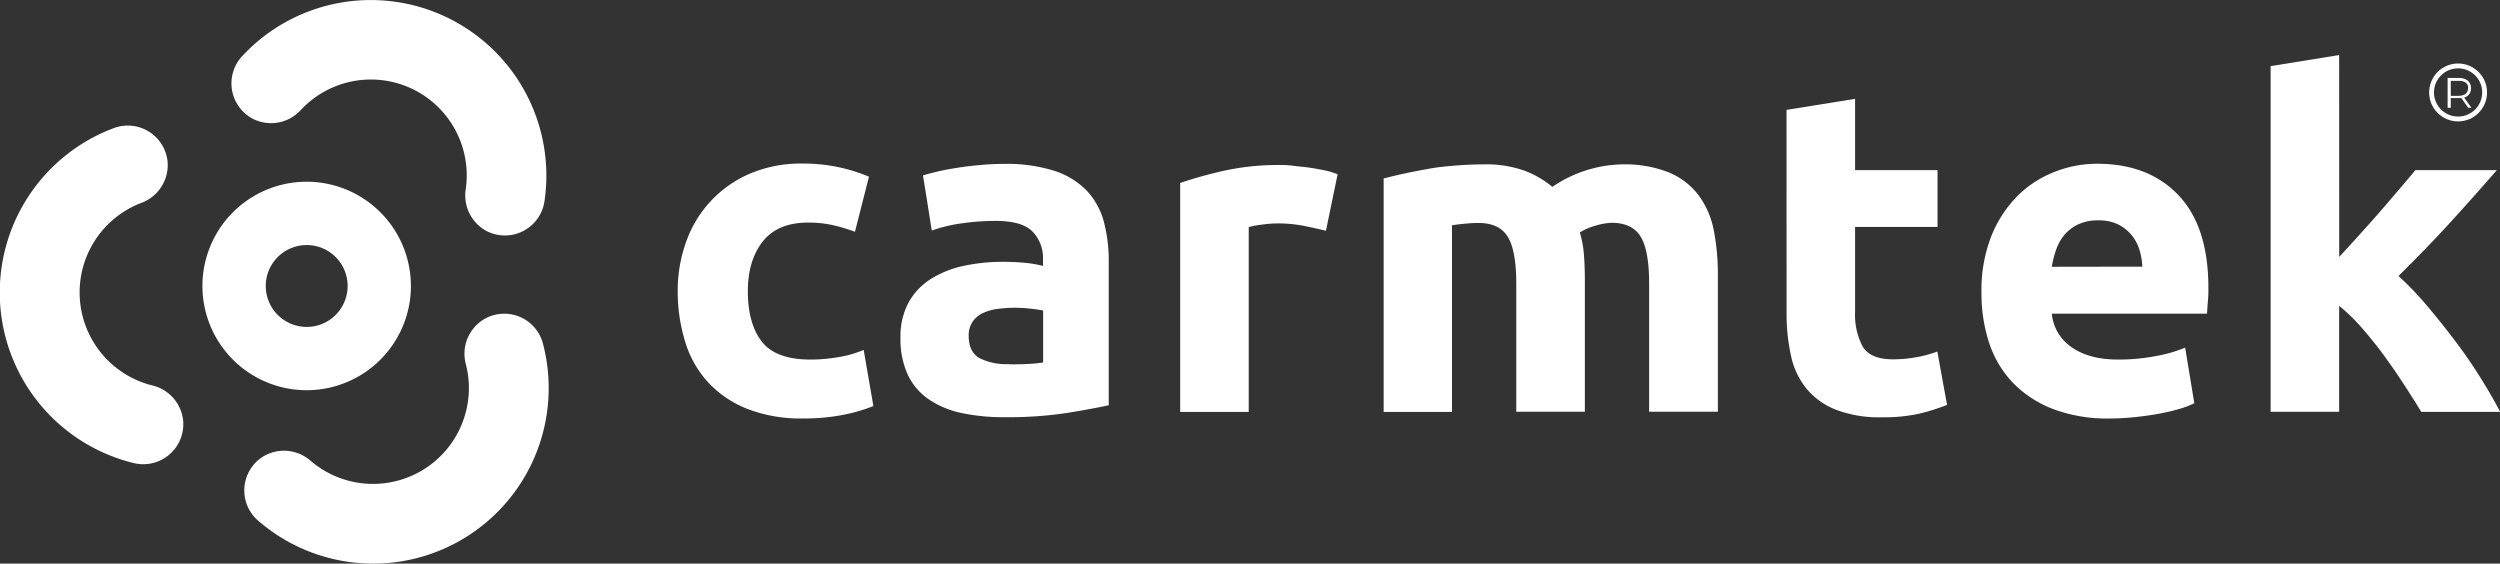 <svg id="Layer_1" data-name="Layer 1" xmlns="http://www.w3.org/2000/svg" viewBox="0 0 515.41 116.2"><rect x="0" y="0" width="515.41" height="116.2" fill="#333333" stroke="none"/><defs><style>.cls-1{fill:#fff;}.cls-2{fill:none;stroke:#fff;stroke-miterlimit:10;}</style></defs><path class="cls-1" d="M426.46,1644.2a29.42,29.42,0,0,1,1.76-10.19,23.86,23.86,0,0,1,13.12-14,26.76,26.76,0,0,1,10.81-2.08,35.24,35.24,0,0,1,7.3.71,34.68,34.68,0,0,1,6.44,2L463,1632a34.59,34.59,0,0,0-4.36-1.33,22.72,22.72,0,0,0-5.3-.57q-6.27,0-9.34,3.89t-3.08,10.23q0,6.73,2.89,10.43t10.09,3.69a34.14,34.14,0,0,0,5.5-.47,22.77,22.77,0,0,0,5.4-1.52l2,11.57a33.67,33.67,0,0,1-6.16,1.8,41,41,0,0,1-8.15.76,30.61,30.61,0,0,1-11.75-2,22,22,0,0,1-8.1-5.55,21.54,21.54,0,0,1-4.65-8.29A35.19,35.19,0,0,1,426.46,1644.2Z" transform="translate(-286.74 -1584.21)"/><path class="cls-1" d="M493.66,1618a32.72,32.72,0,0,1,10.43,1.42,16.24,16.24,0,0,1,6.68,4.08,15,15,0,0,1,3.55,6.44,31.62,31.62,0,0,1,1,8.44v29.38q-3,.66-8.43,1.56a81.07,81.07,0,0,1-13.08.9,41.42,41.42,0,0,1-8.77-.85,18.91,18.91,0,0,1-6.77-2.8,12.68,12.68,0,0,1-4.36-5.07,17.47,17.47,0,0,1-1.52-7.67,14.58,14.58,0,0,1,1.75-7.4,13.52,13.52,0,0,1,4.7-4.83,21.22,21.22,0,0,1,6.72-2.61,38.26,38.26,0,0,1,7.87-.8,46.89,46.89,0,0,1,4.88.23,22.17,22.17,0,0,1,3.46.62v-1.33a7.84,7.84,0,0,0-2.18-5.78q-2.17-2.18-7.58-2.18a49.39,49.39,0,0,0-7.11.52,30.59,30.59,0,0,0-6.06,1.47l-1.81-11.37c.83-.25,1.85-.52,3.08-.81s2.58-.53,4-.76,3-.41,4.6-.56S492,1618,493.66,1618Zm1.14,41.32c1.39,0,2.71,0,4-.09a26,26,0,0,0,3-.29v-10.71c-.57-.12-1.42-.25-2.56-.38a30.23,30.23,0,0,0-3.13-.19,27.67,27.67,0,0,0-3.74.24,9.93,9.93,0,0,0-3.08.9,5.23,5.23,0,0,0-2.08,1.8,5,5,0,0,0-.76,2.85q0,3.31,2.22,4.59A12.28,12.28,0,0,0,494.8,1659.27Z" transform="translate(-286.74 -1584.21)"/><path class="cls-1" d="M560.1,1631.79c-1.27-.32-2.75-.65-4.46-1a28,28,0,0,0-5.49-.52,25.16,25.16,0,0,0-3.18.24,18.82,18.82,0,0,0-2.79.52v38.1H530.05v-47.2a86.55,86.55,0,0,1,9-2.51,51.56,51.56,0,0,1,11.52-1.19c.75,0,1.67,0,2.74.15s2.15.22,3.23.37,2.14.35,3.22.57a15.7,15.7,0,0,1,2.75.81Z" transform="translate(-286.74 -1584.21)"/><path class="cls-1" d="M599.34,1642.69c0-4.55-.59-7.78-1.76-9.67s-3.17-2.84-6-2.84a25.93,25.93,0,0,0-2.74.14c-1,.09-1.87.2-2.75.33v38.48H572V1621c1.2-.31,2.6-.65,4.21-1s3.32-.67,5.12-1,3.65-.51,5.55-.66,3.75-.24,5.59-.24a23.59,23.59,0,0,1,8.76,1.37,20,20,0,0,1,5.55,3.27,26.36,26.36,0,0,1,14.21-4.64,24.76,24.76,0,0,1,9.81,1.66,14.79,14.79,0,0,1,6.12,4.69,17.84,17.84,0,0,1,3.13,7.2,47.18,47.18,0,0,1,.85,9.29v28.15H626.73v-26.44c0-4.55-.59-7.78-1.76-9.67s-3.17-2.84-6-2.84a13.11,13.11,0,0,0-3.17.56,12.25,12.25,0,0,0-3.36,1.43,21.81,21.81,0,0,1,.85,4.59c.12,1.61.19,3.34.19,5.17v27.2H599.34Z" transform="translate(-286.74 -1584.21)"/><path class="cls-1" d="M655.06,1606.86l14.13-2.27v14.69h17V1631h-17v17.53a14,14,0,0,0,1.56,7.11q1.56,2.65,6.3,2.65a27.33,27.33,0,0,0,4.69-.42,24.17,24.17,0,0,0,4.41-1.19l2,11a41.31,41.31,0,0,1-5.68,1.8,33.5,33.5,0,0,1-7.68.76,25.06,25.06,0,0,1-9.57-1.57,15,15,0,0,1-6.07-4.36,16,16,0,0,1-3.17-6.77,39.51,39.51,0,0,1-.91-8.82Z" transform="translate(-286.74 -1584.21)"/><path class="cls-1" d="M695.25,1644.58a30.48,30.48,0,0,1,2-11.61,24.87,24.87,0,0,1,5.35-8.29,22.22,22.22,0,0,1,7.63-5,23.86,23.86,0,0,1,8.86-1.71q10.62,0,16.78,6.49t6.16,19.1c0,.82,0,1.72-.1,2.7s-.12,1.85-.18,2.61h-32a9.4,9.4,0,0,0,4.08,6.92q3.6,2.55,9.66,2.55a40.27,40.27,0,0,0,7.63-.71,28.31,28.31,0,0,0,6.12-1.75l1.89,11.47a19.64,19.64,0,0,1-3,1.14,41.27,41.27,0,0,1-4.22,1c-1.55.29-3.21.52-5,.71a49.72,49.72,0,0,1-5.31.29,31.58,31.58,0,0,1-11.71-2,23,23,0,0,1-8.24-5.45,21.77,21.77,0,0,1-4.84-8.2A32.55,32.55,0,0,1,695.25,1644.58Zm33.17-5.4a14.84,14.84,0,0,0-.61-3.51,8.86,8.86,0,0,0-1.62-3,8.61,8.61,0,0,0-2.74-2.18,9,9,0,0,0-4.13-.85,9.56,9.56,0,0,0-4.07.8,8.53,8.53,0,0,0-2.85,2.13,9.77,9.77,0,0,0-1.75,3.09,20.08,20.08,0,0,0-.9,3.55Z" transform="translate(-286.74 -1584.21)"/><path class="cls-1" d="M769,1637.18q2.09-2.27,4.3-4.71c1.49-1.64,2.92-3.25,4.31-4.85s2.7-3.13,3.93-4.58,2.29-2.69,3.17-3.76h16.79q-5,5.76-9.8,11t-10.48,10.83a63.67,63.67,0,0,1,5.88,6.13q3,3.55,5.87,7.35t5.22,7.6c1.58,2.53,2.9,4.84,4,6.93H785.92q-1.51-2.48-3.45-5.46c-1.3-2-2.67-4-4.12-6s-3-3.91-4.59-5.75a38.91,38.91,0,0,0-4.77-4.65v21.85H754.86v-71.27l14.13-2.28Z" transform="translate(-286.74 -1584.21)"/><path class="cls-1" d="M339.09,1608.81h0a8.29,8.29,0,0,0,9.67-1.93,19.76,19.76,0,0,1,34,16.32,8.32,8.32,0,0,0,4.53,8.76h0a8.25,8.25,0,0,0,11.71-6.32,36.19,36.19,0,0,0-62.28-29.91A8.24,8.24,0,0,0,339.09,1608.81Z" transform="translate(-286.74 -1584.21)"/><path class="cls-1" d="M324.52,1671.18h0a8.31,8.31,0,0,0-6.4-7.51,19.76,19.76,0,0,1-2.25-37.63,8.31,8.31,0,0,0,5.44-8.22h0a8.24,8.24,0,0,0-11.21-7.16,36.19,36.19,0,0,0,4.14,69A8.26,8.26,0,0,0,324.52,1671.18Z" transform="translate(-286.74 -1584.21)"/><path class="cls-1" d="M386.35,1650.13h0a8.3,8.3,0,0,0-3.56,9.19,19.76,19.76,0,0,1-32,19.9,8.31,8.31,0,0,0-9.82-.88h0a8.23,8.23,0,0,0-.95,13.26,36.18,36.18,0,0,0,58.68-36.46A8.24,8.24,0,0,0,386.35,1650.13Z" transform="translate(-286.74 -1584.21)"/><path class="cls-1" d="M352.92,1621.88a21.49,21.49,0,1,0,18.33,24.24A21.5,21.5,0,0,0,352.92,1621.88Zm5.41,22.45a8.44,8.44,0,1,1-7.2-9.52A8.44,8.44,0,0,1,358.33,1644.33Z" transform="translate(-286.74 -1584.21)"/><circle class="cls-2" cx="506.77" cy="19.06" r="5.47"/><path class="cls-1" d="M795.59,1606.43l-1.41-2-.49,0H792v2h-.65v-6.15h2.3c1.57,0,2.52.79,2.52,2.11a1.91,1.91,0,0,1-1.41,1.94l1.5,2.1Zm0-4c0-1-.65-1.55-1.89-1.55H792v3.09h1.63C794.91,1603.93,795.56,1603.36,795.56,1602.39Z" transform="translate(-286.74 -1584.21)"/></svg>
